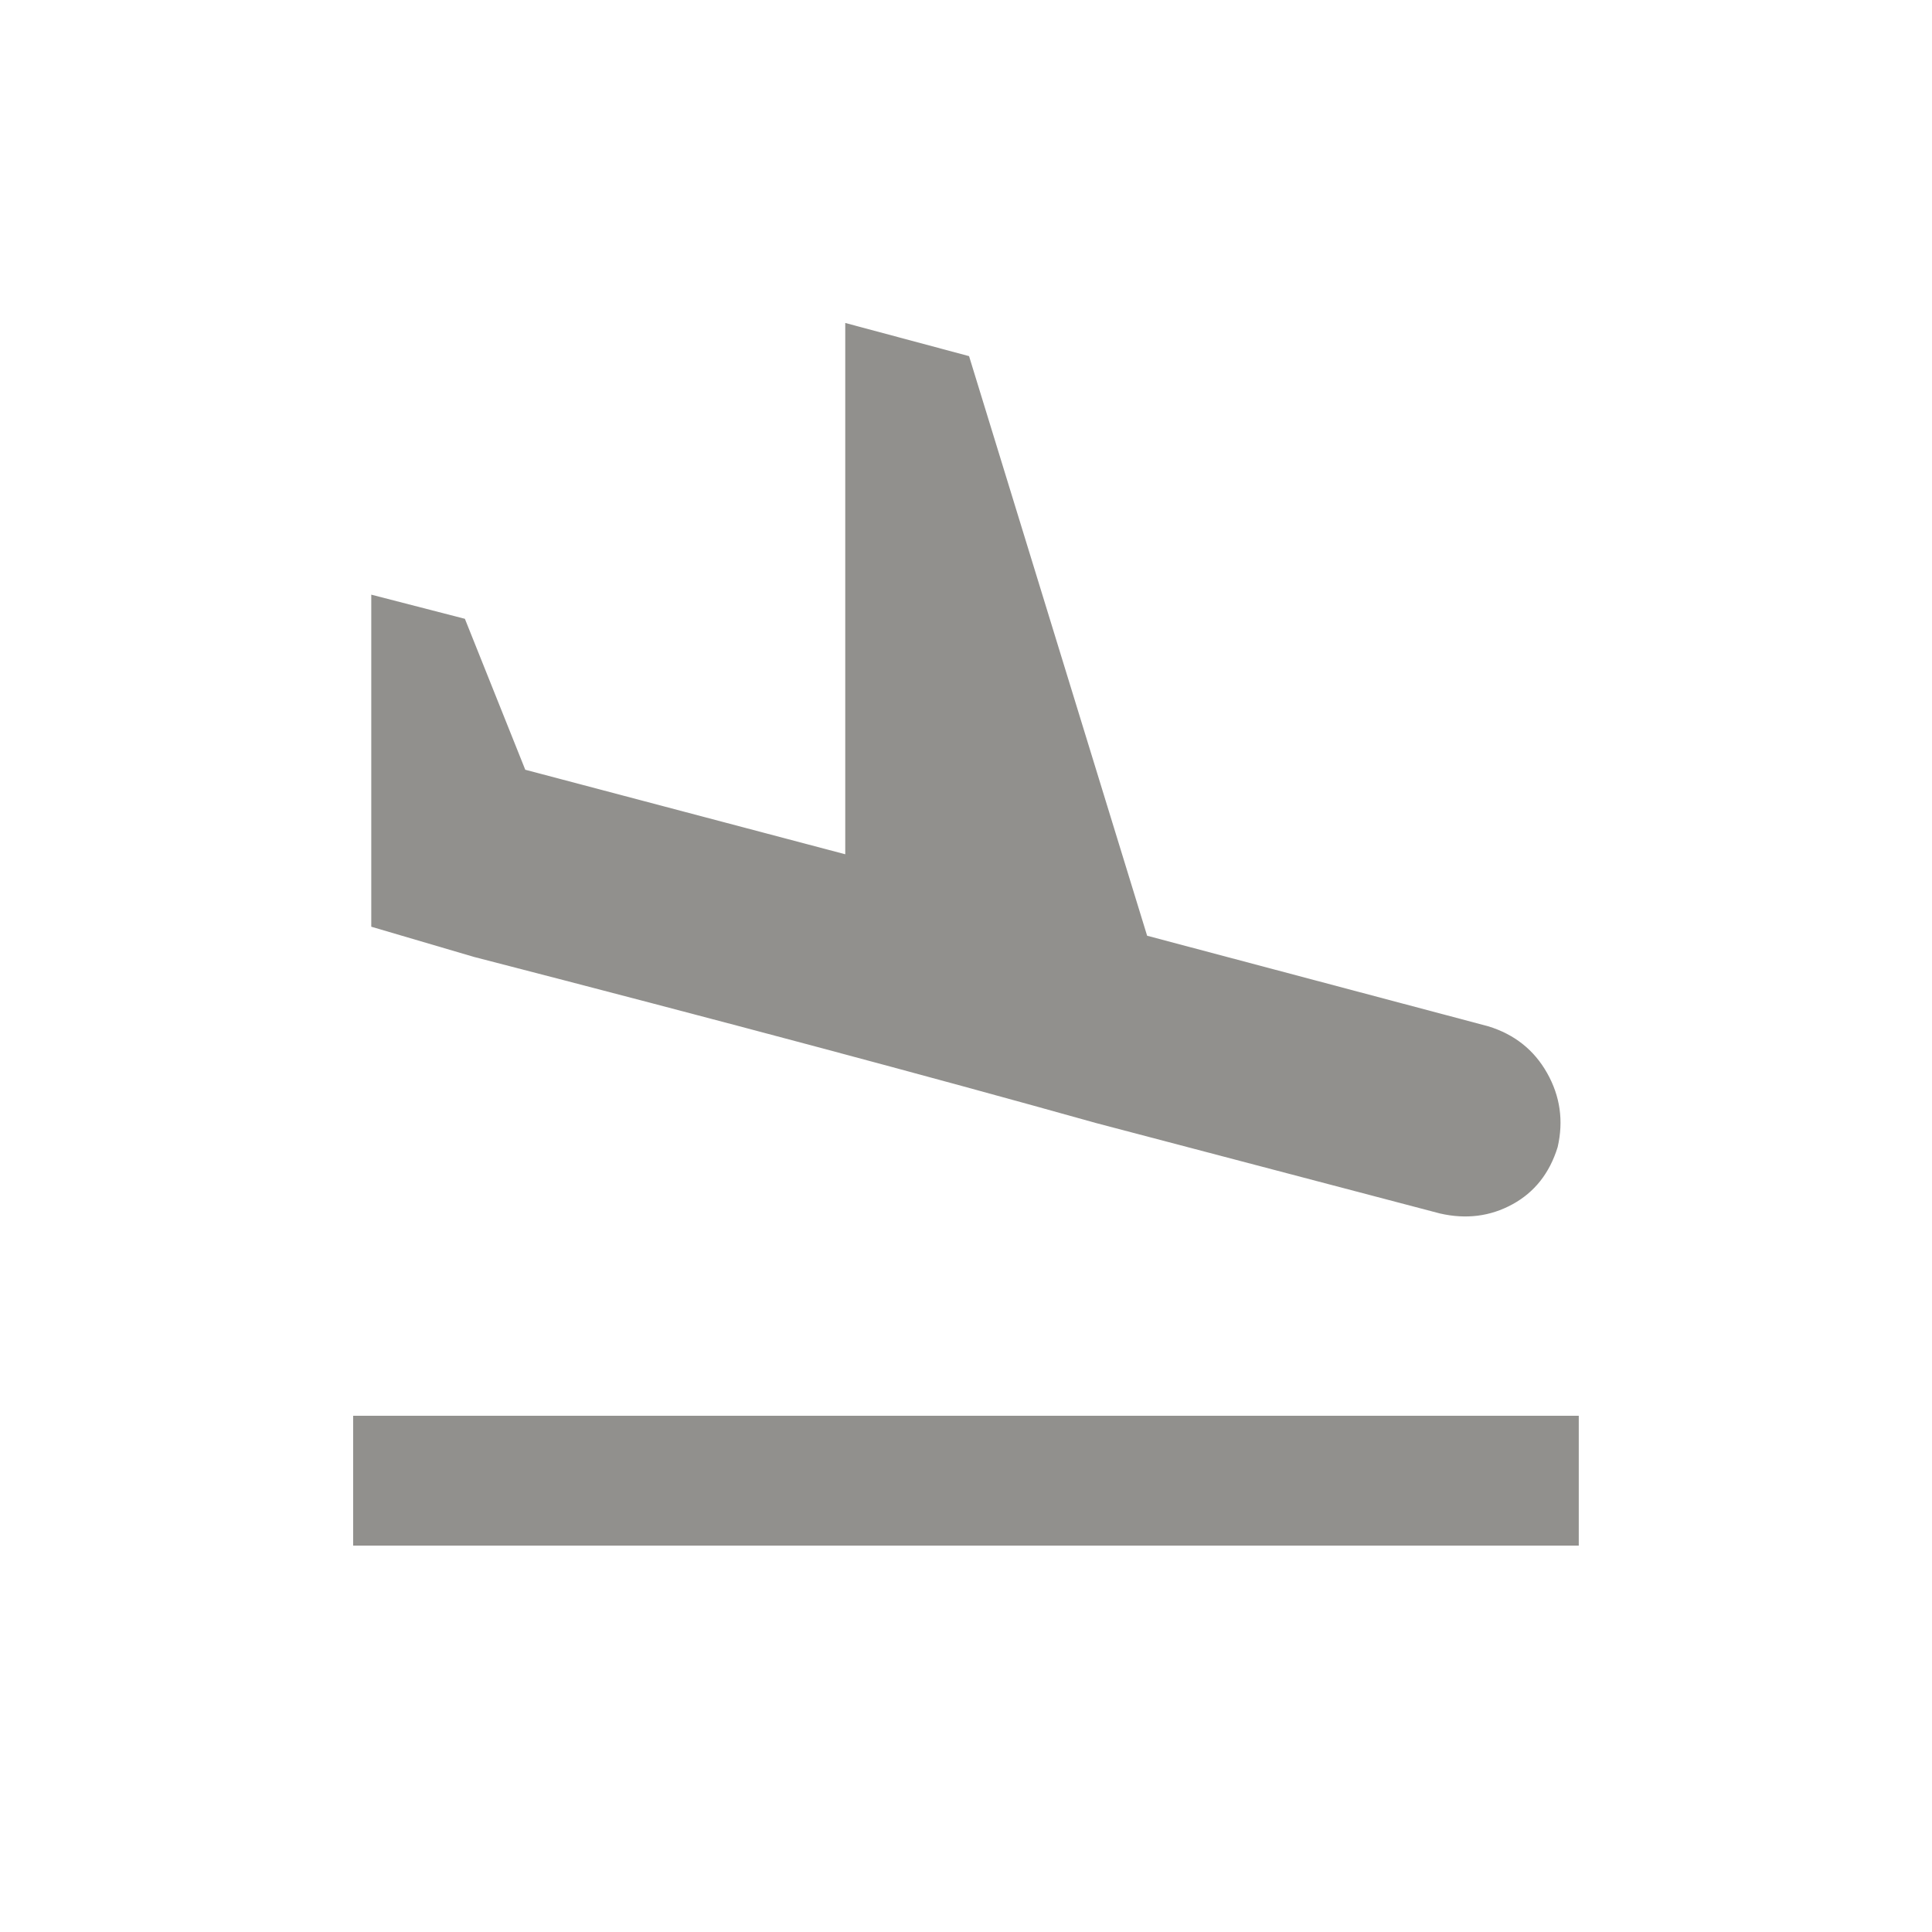 <!-- Generated by IcoMoon.io -->
<svg version="1.1" xmlns="http://www.w3.org/2000/svg" width="24" height="24" viewBox="0 0 24 24">
<title>flight_land</title>
<path fill="#91908d" d="M13.612 13.95q-3.075-0.862-7.725-2.063l-1.275-0.375v-4.125l1.163 0.3 0.75 1.875 3.975 1.050v-6.6l1.538 0.412 2.212 7.2 4.238 1.125q0.488 0.15 0.731 0.581t0.131 0.919q-0.15 0.487-0.563 0.712t-0.9 0.113zM4.387 17.587h15.225v1.613h-15.225v-1.613z"></path>
</svg>
